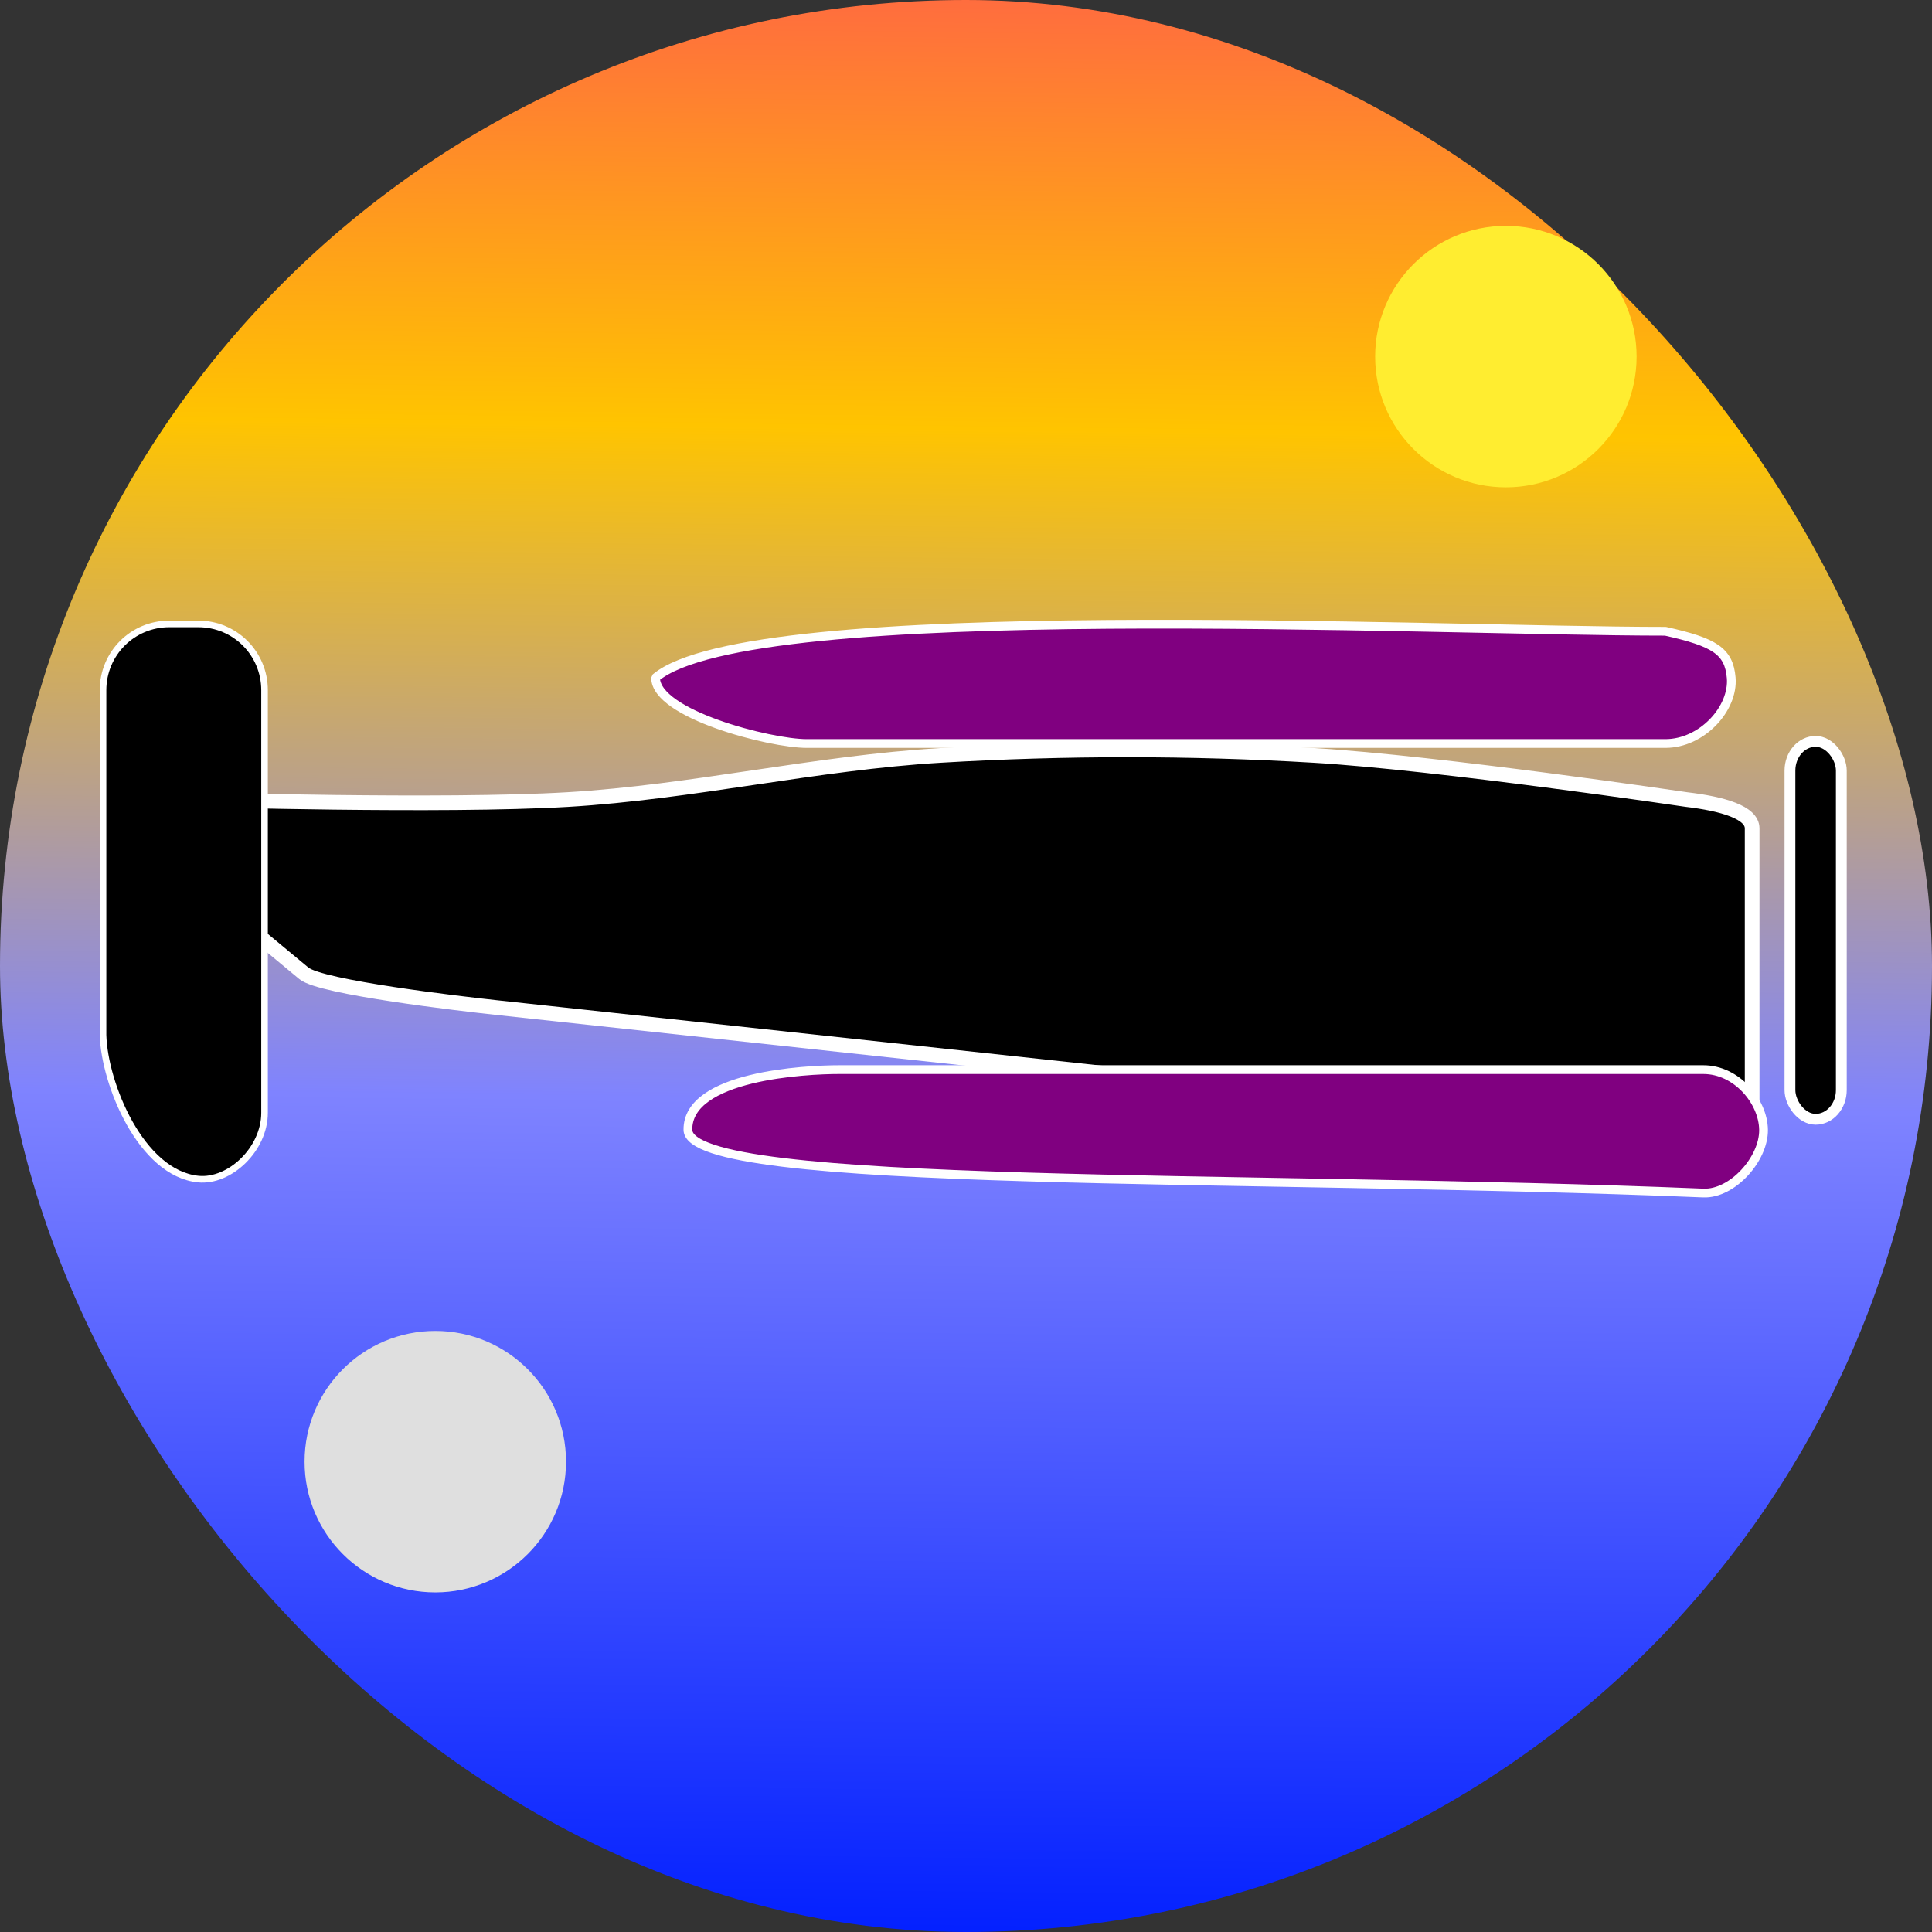 <?xml version="1.0" encoding="UTF-8" standalone="no"?>
<!-- Created with Inkscape (http://www.inkscape.org/) -->

<svg
   xmlns:dc="http://purl.org/dc/elements/1.1/"
   xmlns:cc="http://creativecommons.org/ns#"
   xmlns:rdf="http://www.w3.org/1999/02/22-rdf-syntax-ns#"
   xmlns:svg="http://www.w3.org/2000/svg"
   xmlns="http://www.w3.org/2000/svg"
   xmlns:xlink="http://www.w3.org/1999/xlink"
   xmlns:sodipodi="http://sodipodi.sourceforge.net/DTD/sodipodi-0.dtd"
   xmlns:inkscape="http://www.inkscape.org/namespaces/inkscape"
   width="1024"
   height="1024"
   viewBox="0 0 1024 1024"
   id="svg2"
   version="1.1"
   inkscape:version="0.91 r13725"
   sodipodi:docname="Logo.svg"
   inkscape:export-filename="/home/antonia/DriveTwo/Projects/Wright-lang/website/images/Logo.png"
   inkscape:export-xdpi="90"
   inkscape:export-ydpi="90">
  <rect x="0" y="0" width="1024" height="1024" fill="#333333" stroke="none"/>
  <defs
     id="defs4">
    <linearGradient
       inkscape:collect="always"
       id="linearGradient5307">
      <stop
         style="stop-color:#001eff;stop-opacity:1"
         offset="0"
         id="stop5309" />
      <stop
         id="stop5315"
         offset="0.437"
         style="stop-color:#7f83ff;stop-opacity:1" />
      <stop
         style="stop-color:#ffc400;stop-opacity:1"
         offset="0.781"
         id="stop5317" />
      <stop
         style="stop-color:#ff6d3e;stop-opacity:1"
         offset="1"
         id="stop5311" />
    </linearGradient>
    <inkscape:perspective
       sodipodi:type="inkscape:persp3d"
       inkscape:vp_x="0 : 512 : 1"
       inkscape:vp_y="0 : 1000 : 0"
       inkscape:vp_z="1024 : 512 : 1"
       inkscape:persp3d-origin="512 : 341.33333 : 1"
       id="perspective5210" />
    <marker
       inkscape:stockid="Arrow1Lstart"
       orient="auto"
       refY="0.0"
       refX="0.0"
       id="Arrow1Lstart"
       style="overflow:visible"
       inkscape:isstock="true">
      <path
         id="path4193"
         d="M 0.0,0.0 L 5.0,-5.0 L -12.5,0.0 L 5.0,5.0 L 0.0,0.0 z "
         style="fill-rule:evenodd;stroke:#ffffff;stroke-width:1pt;stroke-opacity:1;fill:#000000;fill-opacity:1"
         transform="scale(0.8) translate(12.5,0)" />
    </marker>
    <marker
       style="overflow:visible"
       id="DistanceStart"
       refX="0.0"
       refY="0.0"
       orient="auto"
       inkscape:stockid="DistanceStart"
       inkscape:isstock="true">
      <g
         id="g2300"
         style="stroke:#ffffff;stroke-opacity:1;fill:#000000;fill-opacity:1">
        <path
           style="fill:#000000;stroke:#ffffff;stroke-width:1.15;stroke-linecap:square;stroke-opacity:1;fill-opacity:1"
           d="M 0,0 L 2,0"
           id="path2306" />
        <path
           style="fill:#000000;fill-rule:evenodd;stroke:#ffffff;stroke-opacity:1;fill-opacity:1"
           d="M 0,0 L 13,4 L 9,0 13,-4 L 0,0 z "
           id="path2302" />
        <path
           style="fill:#000000;stroke:#ffffff;stroke-width:1;stroke-linecap:square;stroke-opacity:1;fill-opacity:1"
           d="M 0,-4 L 0,40"
           id="path2304" />
      </g>
    </marker>
    <linearGradient
       inkscape:collect="always"
       xlink:href="#linearGradient5307"
       id="linearGradient5313"
       x1="530"
       y1="1075.791"
       x2="542.571"
       y2="40.076"
       gradientUnits="userSpaceOnUse"
       gradientTransform="translate(-20,-11.143)" />
  </defs>
  <sodipodi:namedview
     id="base"
     pagecolor="#ffffff"
     bordercolor="#666666"
     borderopacity="1.0"
     inkscape:pageopacity="0.0"
     inkscape:pageshadow="2"
     inkscape:zoom="0.7"
     inkscape:cx="731.33529"
     inkscape:cy="570.57638"
     inkscape:document-units="px"
     inkscape:current-layer="layer1"
     showgrid="false"
     inkscape:window-width="1920"
     inkscape:window-height="1007"
     inkscape:window-x="0"
     inkscape:window-y="24"
     inkscape:window-maximized="1"
     units="px"
     width="128px" />
  <g
     inkscape:label="Layer 1"
     inkscape:groupmode="layer"
     id="layer1"
     transform="translate(0,-28.362)">
    <rect
       style="opacity:1;fill:url(#linearGradient5313);fill-opacity:1;stroke:none;stroke-width:2.5;stroke-linecap:round;stroke-linejoin:bevel;stroke-miterlimit:4;stroke-dasharray:none;stroke-dashoffset:0;stroke-opacity:1"
       id="rect5305"
       width="1024"
       height="1024"
       x="0"
       y="28.362"
       ry="512" />
    <path
       style="opacity:1;fill:#000000;fill-opacity:1;stroke:#ffffff;stroke-width:7.776;stroke-linecap:round;stroke-linejoin:bevel;stroke-miterlimit:4;stroke-dasharray:none;stroke-dashoffset:0;stroke-opacity:1"
       d="m 103.225,452.141 c 0,0 131.659,3.894 197.662,0 66.003,-3.894 131.66,-19.509 197.662,-23.403 66.003,-3.894 131.659,-3.894 197.662,0 66.003,3.894 197.662,23.403 197.662,23.403 19.144,2.267 34.797,6.806 34.797,15.26 l 0,147.948 c 0,8.454 -16.032,17.29 -34.797,15.26 L 263.009,562.37 C 244.243,560.34 170.078,551.727 161.069,544.253 l -92.641,-76.851 c -9.01,-7.474 15.52,-15.26 34.797,-15.26 z"
       id="rect5270"
       inkscape:connector-curvature="0"
       sodipodi:nodetypes="ssssssssssss" />
    <path
       style="opacity:1;fill:#800080;fill-opacity:1;stroke:#ffffff;stroke-width:4.641;stroke-linecap:round;stroke-linejoin:bevel;stroke-miterlimit:4;stroke-dasharray:none;stroke-dashoffset:0;stroke-opacity:1"
       d="m 882.708,362.946 c 25.916,5.782 33.653,10.448 34.864,24.624 1.399,16.375 -15.549,34.864 -34.864,34.864 l -455.15,0 c -19.315,0 -80.091,-15.549 -80.091,-34.864 50.9,-42.564 409.464,-24.624 535.241,-24.624 z"
       id="rect5264"
       inkscape:connector-curvature="0"
       sodipodi:nodetypes="casscc" />
    <path
       style="opacity:1;fill:#800080;fill-opacity:1;stroke:#ffffff;stroke-width:4.641;stroke-linecap:round;stroke-linejoin:bevel;stroke-miterlimit:4;stroke-dasharray:none;stroke-dashoffset:0;stroke-opacity:1"
       d="m 444.7,595.28 c 152.698,0 305.396,0 458.094,0 17.684,0 31.741,16.874 31.921,31.921 0.185,15.42 -16.513,34.124 -31.921,33.488 -240.914,-9.942 -537.766,-1.693 -538.185,-33.488 -0.379,-28.737 62.407,-31.921 80.091,-31.921 z"
       id="rect5266"
       inkscape:connector-curvature="0"
       sodipodi:nodetypes="ssssss" />
    <rect
       style="opacity:1;fill:#000000;fill-opacity:1;stroke:#ffffff;stroke-width:5.733;stroke-linecap:round;stroke-linejoin:bevel;stroke-miterlimit:4;stroke-dasharray:none;stroke-dashoffset:0;stroke-opacity:1"
       id="rect5268"
       width="27.231"
       height="200.296"
       x="948.713"
       y="421.304"
       ry="15.477" />
    <path
       style="opacity:1;fill:#000000;fill-opacity:1;stroke:#ffffff;stroke-width:3.498;stroke-linecap:round;stroke-linejoin:bevel;stroke-miterlimit:4;stroke-dasharray:none;stroke-dashoffset:0;stroke-opacity:1"
       d="m 54.606,576.956 0,-182.777 c 0,-19.466 15.671,-35.138 35.138,-35.138 l 15.333,0 c 19.466,0 35.138,15.671 35.138,35.138 l 0,223.983 c 0,19.466 -18.657,36.802 -35.138,35.138 -30.352,-3.065 -49.716,-50.403 -50.47,-76.343 z"
       id="rect5273"
       inkscape:connector-curvature="0"
       sodipodi:nodetypes="csssssac" />
    <circle
       style="opacity:1;fill:#dfdfdf;fill-opacity:1;stroke:none;stroke-width:2.5;stroke-linecap:round;stroke-linejoin:bevel;stroke-miterlimit:4;stroke-dasharray:none;stroke-dashoffset:0;stroke-opacity:1"
       id="path5319"
       cx="230.714"
       cy="803.076"
       r="69.286" />
    <circle
       r="69.286"
       cy="217.362"
       cx="798.143"
       id="circle5321"
       style="opacity:1;fill:#ffed30;fill-opacity:1;stroke:none;stroke-width:2.5;stroke-linecap:round;stroke-linejoin:bevel;stroke-miterlimit:4;stroke-dasharray:none;stroke-dashoffset:0;stroke-opacity:1" />
  </g>
</svg>

